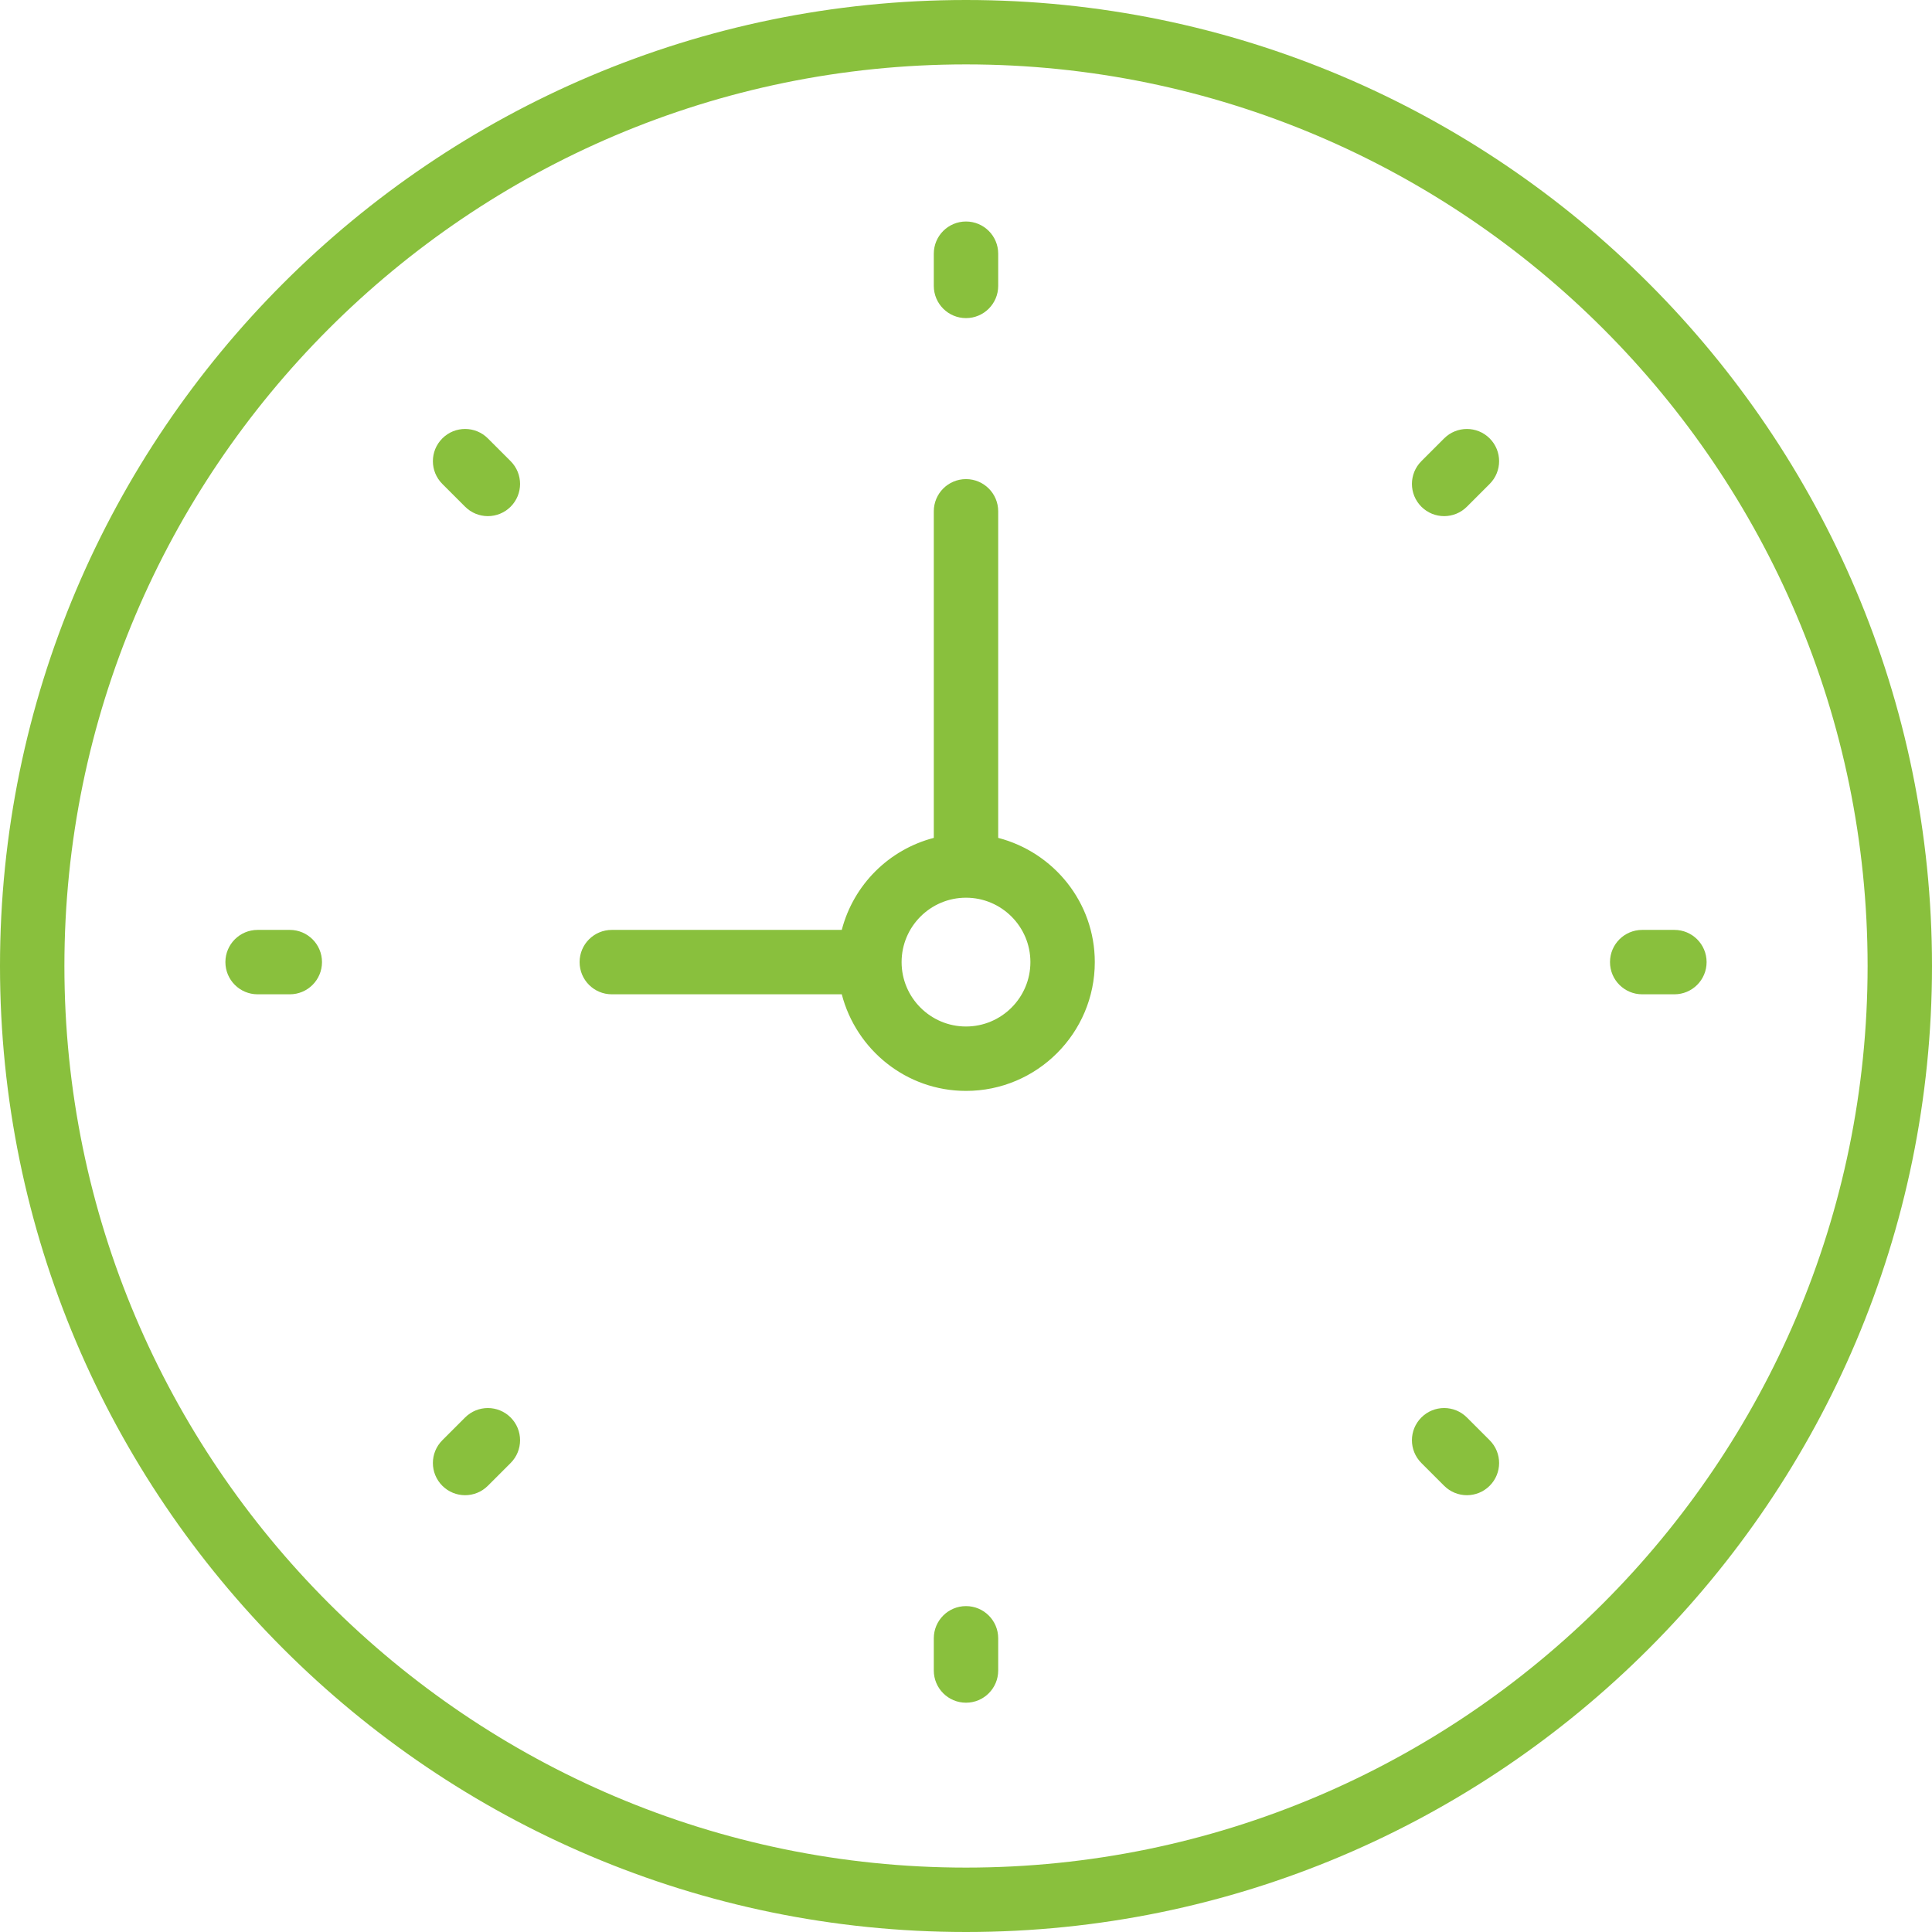 <?xml version="1.0" encoding="UTF-8"?>
<svg width="512px" height="512px" viewBox="0 0 512 512" version="1.1" xmlns="http://www.w3.org/2000/svg" xmlns:xlink="http://www.w3.org/1999/xlink">
    <!-- Generator: Sketch 57.1 (83088) - https://sketch.com -->
    <title>clock</title>
    <desc>Created with Sketch.</desc>
    <g id="Page-1" stroke="none" stroke-width="1" fill="none" fill-rule="evenodd">
        <g id="clock" fill="#89C03D" fill-rule="nonzero">
            <path d="M256,0 C114.842,0 0,114.842 0,256 C0,397.158 114.842,512 256,512 C397.158,512 512,397.158 512,256 C512,114.842 397.158,0 256,0 Z M256,494.933 C124.254,494.933 17.067,387.746 17.067,256 C17.067,124.254 124.254,17.067 256,17.067 C387.746,17.067 494.933,124.254 494.933,256 C494.933,387.746 387.746,494.933 256,494.933 Z" id="Shape"></path>
            <path d="M264.533,222.046 L264.533,135.501 C264.533,130.782 260.71,126.967 256,126.967 C251.29,126.967 247.467,130.782 247.467,135.501 L247.467,222.046 C235.529,225.152 226.185,234.496 223.078,246.434 L162.133,246.434 C157.423,246.434 153.6,250.249 153.6,254.967 C153.6,259.686 157.423,263.501 162.133,263.501 L223.078,263.501 C226.893,278.178 240.145,289.101 256,289.101 C274.825,289.101 290.133,273.792 290.133,254.967 C290.133,239.104 279.211,225.86 264.533,222.046 Z M256,272.034 C246.588,272.034 238.933,264.38 238.933,254.967 C238.933,245.555 246.588,237.901 256,237.901 C265.412,237.901 273.067,245.555 273.067,254.967 C273.067,264.38 265.412,272.034 256,272.034 Z" id="Shape"></path>
            <path d="M256,84.301 C260.71,84.301 264.533,80.486 264.533,75.767 L264.533,67.234 C264.533,62.515 260.71,58.701 256,58.701 C251.29,58.701 247.467,62.515 247.467,67.234 L247.467,75.767 C247.467,80.486 251.29,84.301 256,84.301 Z" id="Path"></path>
            <path d="M256,425.634 C251.29,425.634 247.467,429.449 247.467,434.167 L247.467,442.701 C247.467,447.42 251.29,451.234 256,451.234 C260.71,451.234 264.533,447.42 264.533,442.701 L264.533,434.167 C264.533,429.449 260.71,425.634 256,425.634 Z" id="Path"></path>
            <path d="M443.733,246.434 L435.2,246.434 C430.49,246.434 426.667,250.249 426.667,254.967 C426.667,259.686 430.49,263.501 435.2,263.501 L443.733,263.501 C448.444,263.501 452.267,259.686 452.267,254.967 C452.267,250.249 448.444,246.434 443.733,246.434 Z" id="Path"></path>
            <path d="M76.8,246.434 L68.267,246.434 C63.556,246.434 59.733,250.249 59.733,254.967 C59.733,259.686 63.556,263.501 68.267,263.501 L76.8,263.501 C81.51,263.501 85.333,259.686 85.333,254.967 C85.333,250.249 81.51,246.434 76.8,246.434 Z" id="Path"></path>
            <path d="M382.711,116.181 L376.678,122.214 C373.342,125.551 373.342,130.944 376.678,134.281 C378.342,135.945 380.527,136.781 382.711,136.781 C384.896,136.781 387.081,135.945 388.745,134.281 L394.778,128.247 C398.114,124.911 398.114,119.518 394.778,116.181 C391.441,112.845 386.048,112.853 382.711,116.181 Z" id="Path"></path>
            <path d="M123.255,375.646 L117.222,381.679 C113.886,385.015 113.886,390.409 117.222,393.745 C118.886,395.409 121.071,396.245 123.255,396.245 C125.44,396.245 127.625,395.409 129.289,393.745 L135.322,387.712 C138.658,384.375 138.658,378.982 135.322,375.646 C131.985,372.309 126.583,372.318 123.255,375.646 Z" id="Path"></path>
            <path d="M388.745,375.646 C385.408,372.309 380.015,372.309 376.678,375.646 C373.342,378.982 373.342,384.375 376.678,387.712 L382.711,393.745 C384.375,395.409 386.56,396.245 388.745,396.245 C390.929,396.245 393.114,395.409 394.778,393.745 C398.114,390.409 398.114,385.015 394.778,381.679 L388.745,375.646 Z" id="Path"></path>
            <path d="M129.289,116.181 C125.952,112.845 120.559,112.845 117.222,116.181 C113.886,119.518 113.886,124.911 117.222,128.247 L123.255,134.281 C124.919,135.945 127.104,136.781 129.289,136.781 C131.473,136.781 133.658,135.945 135.322,134.281 C138.658,130.944 138.658,125.551 135.322,122.214 L129.289,116.181 Z" id="Path"></path>
        </g>
    </g>
</svg>